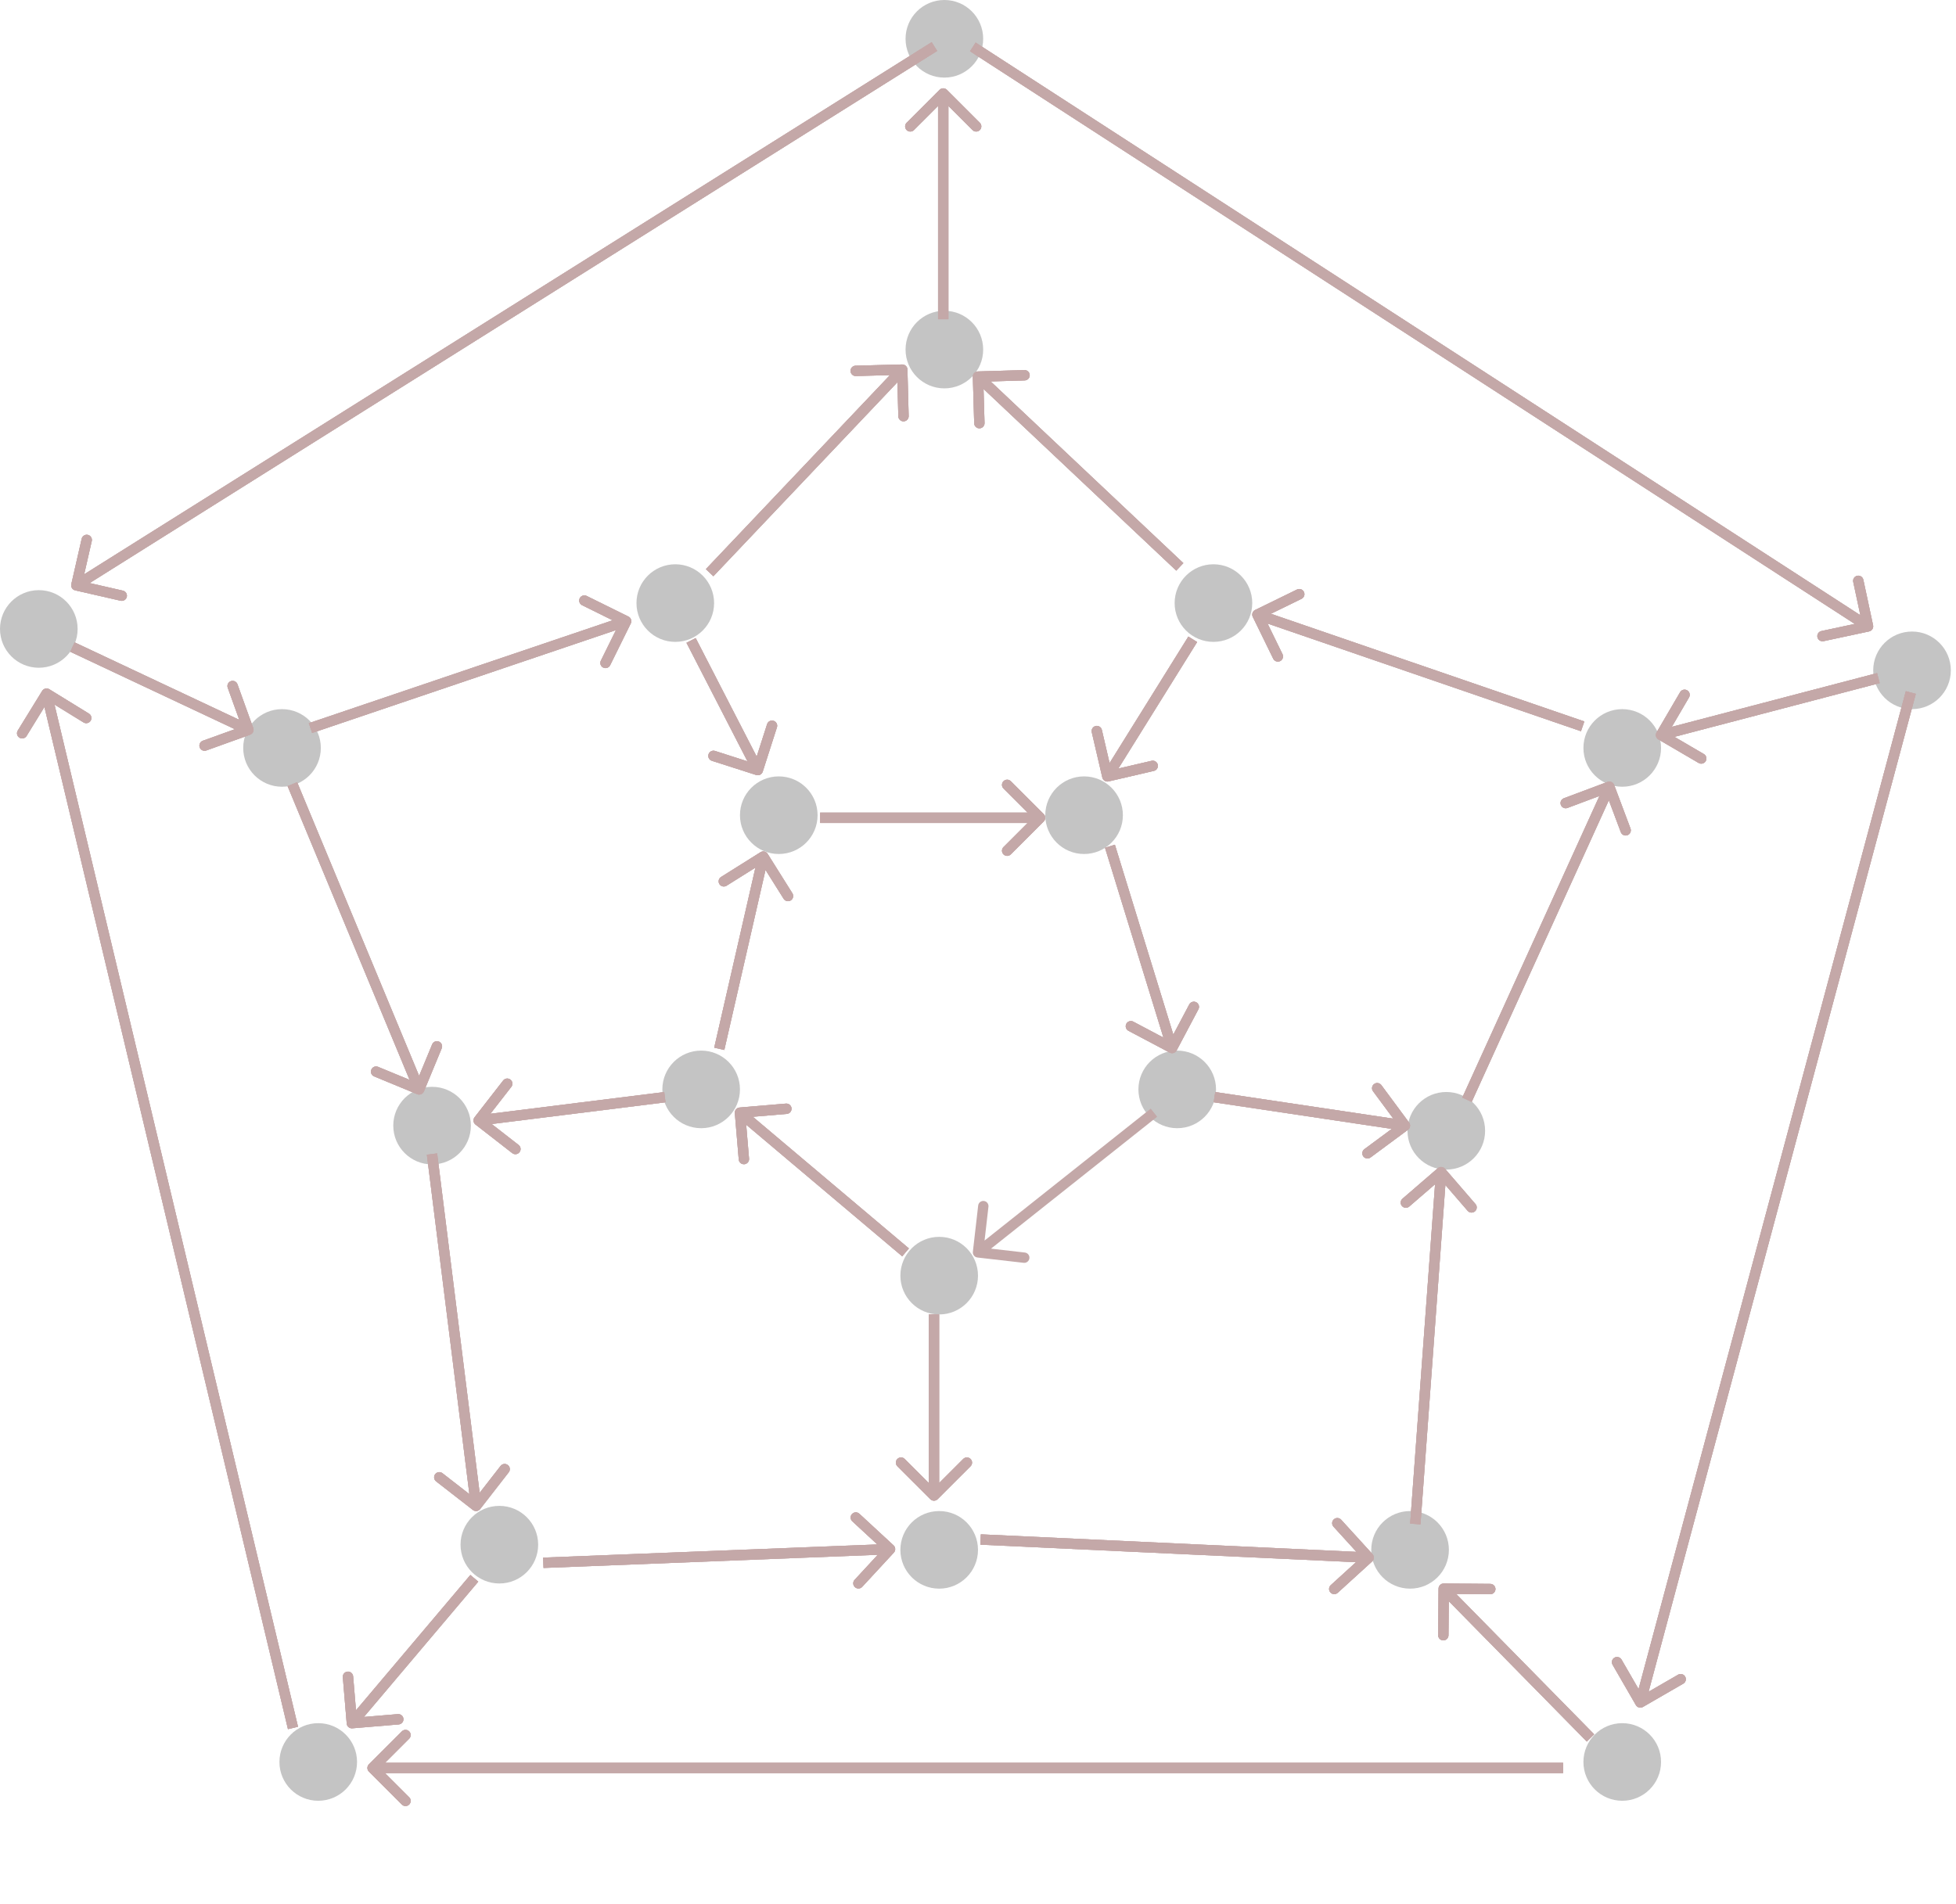 <svg width="378" height="368" viewBox="0 0 378 368" fill="none" xmlns="http://www.w3.org/2000/svg">
<circle cx="130.5" cy="116.568" r="7.5" fill="#C4C4C4"/>
<circle cx="181.5" cy="246.568" r="7.5" fill="#C4C4C4"/>
<circle cx="150.5" cy="157.568" r="7.5" fill="#C4C4C4"/>
<circle cx="209.5" cy="157.568" r="7.5" fill="#C4C4C4"/>
<circle cx="135.5" cy="210.568" r="7.5" fill="#C4C4C4"/>
<circle cx="181.5" cy="299.568" r="7.5" fill="#C4C4C4"/>
<circle cx="83.5" cy="217.568" r="7.5" fill="#C4C4C4"/>
<circle cx="182.5" cy="67.568" r="7.5" fill="#C4C4C4"/>
<circle cx="182.5" cy="7.5" r="7.5" fill="#C4C4C4"/>
<circle cx="369.5" cy="129.568" r="7.5" fill="#C4C4C4"/>
<circle cx="313.5" cy="340.568" r="7.5" fill="#C4C4C4"/>
<circle cx="61.5" cy="340.568" r="7.5" fill="#C4C4C4"/>
<circle cx="7.5" cy="121.568" r="7.5" fill="#C4C4C4"/>
<circle cx="313.5" cy="144.568" r="7.5" fill="#C4C4C4"/>
<circle cx="54.5" cy="144.568" r="7.5" fill="#C4C4C4"/>
<circle cx="272.5" cy="299.568" r="7.5" fill="#C4C4C4"/>
<circle cx="96.5" cy="298.568" r="7.5" fill="#C4C4C4"/>
<circle cx="234.5" cy="116.568" r="7.5" fill="#C4C4C4"/>
<path d="M287 218.568C287 222.71 283.642 226.068 279.5 226.068C275.358 226.068 272 222.71 272 218.568C272 214.426 275.358 211.068 279.5 211.068C283.642 211.068 287 214.426 287 218.568Z" fill="#C4C4C4"/>
<circle cx="227.5" cy="210.568" r="7.5" fill="#C4C4C4"/>
<path d="M188.007 241.954C187.944 242.503 188.337 242.999 188.886 243.062L197.827 244.088C198.376 244.151 198.872 243.757 198.935 243.208C198.998 242.66 198.604 242.164 198.055 242.101L190.107 241.189L191.02 233.241C191.082 232.692 190.689 232.197 190.14 232.134C189.591 232.071 189.096 232.464 189.033 233.013L188.007 241.954ZM222.378 214.285L188.378 241.285L189.622 242.851L223.622 215.851L222.378 214.285Z" fill="#C3A8A8"/>
<path d="M142.916 214.072C142.365 214.119 141.957 214.602 142.004 215.153L142.764 224.121C142.81 224.671 143.294 225.079 143.844 225.033C144.395 224.986 144.803 224.502 144.756 223.952L144.081 215.98L152.052 215.305C152.603 215.258 153.011 214.774 152.964 214.224C152.918 213.674 152.434 213.265 151.883 213.312L142.916 214.072ZM175.645 241.304L143.645 214.304L142.355 215.833L174.355 242.833L175.645 241.304Z" fill="#C4A8A8"/>
<path d="M142.916 214.072C142.365 214.119 141.957 214.602 142.004 215.153L142.764 224.121C142.81 224.671 143.294 225.079 143.844 225.033C144.395 224.986 144.803 224.502 144.756 223.952L144.081 215.98L152.052 215.305C152.603 215.258 153.011 214.774 152.964 214.224C152.918 213.674 152.434 213.265 151.883 213.312L142.916 214.072ZM175.645 241.304L143.645 214.304L142.355 215.833L174.355 242.833L175.645 241.304Z" fill="#C4A8A8"/>
<path d="M142.916 214.072C142.365 214.119 141.957 214.602 142.004 215.153L142.764 224.121C142.81 224.671 143.294 225.079 143.844 225.033C144.395 224.986 144.803 224.502 144.756 223.952L144.081 215.98L152.052 215.305C152.603 215.258 153.011 214.774 152.964 214.224C152.918 213.674 152.434 213.265 151.883 213.312L142.916 214.072ZM175.645 241.304L143.645 214.304L142.355 215.833L174.355 242.833L175.645 241.304Z" fill="#C4A8A8"/>
<path d="M91.711 215.954C91.372 216.39 91.45 217.019 91.886 217.358L98.99 222.883C99.426 223.222 100.055 223.143 100.394 222.707C100.733 222.272 100.654 221.643 100.218 221.304L93.903 216.393L98.815 210.078C99.154 209.642 99.075 209.014 98.639 208.675C98.203 208.336 97.575 208.414 97.236 208.85L91.711 215.954ZM128.366 211.076L92.376 215.576L92.624 217.561L128.614 213.061L128.366 211.076Z" fill="#C4A8A8"/>
<path d="M91.711 215.954C91.372 216.39 91.45 217.019 91.886 217.358L98.99 222.883C99.426 223.222 100.055 223.143 100.394 222.707C100.733 222.272 100.654 221.643 100.218 221.304L93.903 216.393L98.815 210.078C99.154 209.642 99.075 209.014 98.639 208.675C98.203 208.336 97.575 208.414 97.236 208.85L91.711 215.954ZM128.366 211.076L92.376 215.576L92.624 217.561L128.614 213.061L128.366 211.076Z" fill="#C4A8A8"/>
<path d="M91.711 215.954C91.372 216.39 91.45 217.019 91.886 217.358L98.99 222.883C99.426 223.222 100.055 223.143 100.394 222.707C100.733 222.272 100.654 221.643 100.218 221.304L93.903 216.393L98.815 210.078C99.154 209.642 99.075 209.014 98.639 208.675C98.203 208.336 97.575 208.414 97.236 208.85L91.711 215.954ZM128.366 211.076L92.376 215.576L92.624 217.561L128.614 213.061L128.366 211.076Z" fill="#C4A8A8"/>
<path d="M179.782 289.775C180.173 290.166 180.806 290.166 181.197 289.775L187.561 283.412C187.951 283.021 187.951 282.388 187.561 281.997C187.17 281.607 186.537 281.607 186.146 281.997L180.489 287.654L174.833 281.997C174.442 281.607 173.809 281.607 173.418 281.997C173.028 282.388 173.028 283.021 173.418 283.412L179.782 289.775ZM179.489 254.068L179.489 289.068L181.489 289.068L181.489 254.068H179.489Z" fill="#C4A8A8"/>
<path d="M179.782 289.775C180.173 290.166 180.806 290.166 181.197 289.775L187.561 283.412C187.951 283.021 187.951 282.388 187.561 281.997C187.17 281.607 186.537 281.607 186.146 281.997L180.489 287.654L174.833 281.997C174.442 281.607 173.809 281.607 173.418 281.997C173.028 282.388 173.028 283.021 173.418 283.412L179.782 289.775ZM179.489 254.068L179.489 289.068L181.489 289.068L181.489 254.068H179.489Z" fill="#C4A8A8"/>
<path d="M179.782 289.775C180.173 290.166 180.806 290.166 181.197 289.775L187.561 283.412C187.951 283.021 187.951 282.388 187.561 281.997C187.17 281.607 186.537 281.607 186.146 281.997L180.489 287.654L174.833 281.997C174.442 281.607 173.809 281.607 173.418 281.997C173.028 282.388 173.028 283.021 173.418 283.412L179.782 289.775ZM179.489 254.068L179.489 289.068L181.489 289.068L181.489 254.068H179.489Z" fill="#C4A8A8"/>
<path d="M148.347 165.037C148.053 164.569 147.436 164.428 146.968 164.722L139.346 169.506C138.878 169.8 138.737 170.417 139.03 170.885C139.324 171.353 139.941 171.494 140.409 171.2L147.185 166.947L151.438 173.723C151.731 174.191 152.348 174.332 152.816 174.039C153.284 173.745 153.425 173.128 153.132 172.66L148.347 165.037ZM139.975 202.949L148.475 165.792L146.525 165.346L138.025 202.503L139.975 202.949Z" fill="#C4A8A8"/>
<path d="M148.347 165.037C148.053 164.569 147.436 164.428 146.968 164.722L139.346 169.506C138.878 169.8 138.737 170.417 139.03 170.885C139.324 171.353 139.941 171.494 140.409 171.2L147.185 166.947L151.438 173.723C151.731 174.191 152.348 174.332 152.816 174.039C153.284 173.745 153.425 173.128 153.132 172.66L148.347 165.037ZM139.975 202.949L148.475 165.792L146.525 165.346L138.025 202.503L139.975 202.949Z" fill="#C4A8A8"/>
<path d="M148.347 165.037C148.053 164.569 147.436 164.428 146.968 164.722L139.346 169.506C138.878 169.8 138.737 170.417 139.03 170.885C139.324 171.353 139.941 171.494 140.409 171.2L147.185 166.947L151.438 173.723C151.731 174.191 152.348 174.332 152.816 174.039C153.284 173.745 153.425 173.128 153.132 172.66L148.347 165.037ZM139.975 202.949L148.475 165.792L146.525 165.346L138.025 202.503L139.975 202.949Z" fill="#C4A8A8"/>
<path d="M146.142 149.8C146.667 149.969 147.231 149.679 147.399 149.153L150.146 140.583C150.315 140.057 150.025 139.494 149.499 139.325C148.973 139.156 148.41 139.446 148.242 139.972L145.8 147.59L138.182 145.148C137.656 144.98 137.093 145.269 136.924 145.795C136.755 146.321 137.045 146.884 137.571 147.053L146.142 149.8ZM132.664 124.246L145.558 149.305L147.336 148.39L134.442 123.331L132.664 124.246Z" fill="#C4A8A8"/>
<path d="M146.142 149.8C146.667 149.969 147.231 149.679 147.399 149.153L150.146 140.583C150.315 140.057 150.025 139.494 149.499 139.325C148.973 139.156 148.41 139.446 148.242 139.972L145.8 147.59L138.182 145.148C137.656 144.98 137.093 145.269 136.924 145.795C136.755 146.321 137.045 146.884 137.571 147.053L146.142 149.8ZM132.664 124.246L145.558 149.305L147.336 148.39L134.442 123.331L132.664 124.246Z" fill="#C4A8A8"/>
<path d="M146.142 149.8C146.667 149.969 147.231 149.679 147.399 149.153L150.146 140.583C150.315 140.057 150.025 139.494 149.499 139.325C148.973 139.156 148.41 139.446 148.242 139.972L145.8 147.59L138.182 145.148C137.656 144.98 137.093 145.269 136.924 145.795C136.755 146.321 137.045 146.884 137.571 147.053L146.142 149.8ZM132.664 124.246L145.558 149.305L147.336 148.39L134.442 123.331L132.664 124.246Z" fill="#C4A8A8"/>
<path d="M201.707 158.775C202.098 158.385 202.098 157.752 201.707 157.361L195.343 150.997C194.953 150.607 194.319 150.607 193.929 150.997C193.538 151.388 193.538 152.021 193.929 152.412L199.586 158.068L193.929 163.725C193.538 164.116 193.538 164.749 193.929 165.139C194.319 165.53 194.953 165.53 195.343 165.139L201.707 158.775ZM158.5 159.068L201 159.068L201 157.068L158.5 157.068V159.068Z" fill="#C4A8A8"/>
<path d="M201.707 158.775C202.098 158.385 202.098 157.752 201.707 157.361L195.343 150.997C194.953 150.607 194.319 150.607 193.929 150.997C193.538 151.388 193.538 152.021 193.929 152.412L199.586 158.068L193.929 163.725C193.538 164.116 193.538 164.749 193.929 165.139C194.319 165.53 194.953 165.53 195.343 165.139L201.707 158.775ZM158.5 159.068L201 159.068L201 157.068L158.5 157.068V159.068Z" fill="#C4A8A8"/>
<path d="M201.707 158.775C202.098 158.385 202.098 157.752 201.707 157.361L195.343 150.997C194.953 150.607 194.319 150.607 193.929 150.997C193.538 151.388 193.538 152.021 193.929 152.412L199.586 158.068L193.929 163.725C193.538 164.116 193.538 164.749 193.929 165.139C194.319 165.53 194.953 165.53 195.343 165.139L201.707 158.775ZM158.5 159.068L201 159.068L201 157.068L158.5 157.068V159.068Z" fill="#C4A8A8"/>
<path d="M226.032 203.452C226.52 203.71 227.125 203.524 227.384 203.036L231.595 195.082C231.853 194.594 231.667 193.989 231.179 193.73C230.691 193.472 230.086 193.658 229.827 194.146L226.084 201.216L219.014 197.473C218.526 197.215 217.921 197.401 217.662 197.889C217.404 198.377 217.59 198.983 218.078 199.241L226.032 203.452ZM213.544 163.862L225.544 202.862L227.456 202.274L215.456 163.274L213.544 163.862Z" fill="#C4A8A8"/>
<path d="M226.032 203.452C226.52 203.71 227.125 203.524 227.384 203.036L231.595 195.082C231.853 194.594 231.667 193.989 231.179 193.73C230.691 193.472 230.086 193.658 229.827 194.146L226.084 201.216L219.014 197.473C218.526 197.215 217.921 197.401 217.662 197.889C217.404 198.377 217.59 198.983 218.078 199.241L226.032 203.452ZM213.544 163.862L225.544 202.862L227.456 202.274L215.456 163.274L213.544 163.862Z" fill="#C4A8A8"/>
<path d="M226.032 203.452C226.52 203.71 227.125 203.524 227.384 203.036L231.595 195.082C231.853 194.594 231.667 193.989 231.179 193.73C230.691 193.472 230.086 193.658 229.827 194.146L226.084 201.216L219.014 197.473C218.526 197.215 217.921 197.401 217.662 197.889C217.404 198.377 217.59 198.983 218.078 199.241L226.032 203.452ZM213.544 163.862L225.544 202.862L227.456 202.274L215.456 163.274L213.544 163.862Z" fill="#C4A8A8"/>
<path d="M272.095 218.372C272.539 218.044 272.632 217.417 272.304 216.974L266.95 209.739C266.622 209.295 265.996 209.201 265.552 209.53C265.108 209.858 265.014 210.485 265.343 210.929L270.101 217.359L263.671 222.118C263.227 222.447 263.133 223.073 263.461 223.517C263.79 223.961 264.416 224.054 264.86 223.726L272.095 218.372ZM234.548 213.057L271.352 218.557L271.648 216.579L234.844 211.079L234.548 213.057Z" fill="#C4A8A8"/>
<path d="M272.095 218.372C272.539 218.044 272.632 217.417 272.304 216.974L266.95 209.739C266.622 209.295 265.996 209.201 265.552 209.53C265.108 209.858 265.014 210.485 265.343 210.929L270.101 217.359L263.671 222.118C263.227 222.447 263.133 223.073 263.461 223.517C263.79 223.961 264.416 224.054 264.86 223.726L272.095 218.372ZM234.548 213.057L271.352 218.557L271.648 216.579L234.844 211.079L234.548 213.057Z" fill="#C4A8A8"/>
<path d="M272.095 218.372C272.539 218.044 272.632 217.417 272.304 216.974L266.95 209.739C266.622 209.295 265.996 209.201 265.552 209.53C265.108 209.858 265.014 210.485 265.343 210.929L270.101 217.359L263.671 222.118C263.227 222.447 263.133 223.073 263.461 223.517C263.79 223.961 264.416 224.054 264.86 223.726L272.095 218.372ZM234.548 213.057L271.352 218.557L271.648 216.579L234.844 211.079L234.548 213.057Z" fill="#C4A8A8"/>
<path d="M213.026 150.295C213.151 150.833 213.689 151.167 214.227 151.042L222.993 149.004C223.531 148.879 223.865 148.341 223.74 147.803C223.615 147.265 223.077 146.931 222.54 147.056L214.747 148.868L212.935 141.076C212.81 140.538 212.273 140.203 211.735 140.328C211.197 140.453 210.862 140.991 210.987 141.529L213.026 150.295ZM229.651 123.04L213.151 149.54L214.849 150.597L231.349 124.097L229.651 123.04Z" fill="#C4A8A8"/>
<path d="M213.026 150.295C213.151 150.833 213.689 151.167 214.227 151.042L222.993 149.004C223.531 148.879 223.865 148.341 223.74 147.803C223.615 147.265 223.077 146.931 222.54 147.056L214.747 148.868L212.935 141.076C212.81 140.538 212.273 140.203 211.735 140.328C211.197 140.453 210.862 140.991 210.987 141.529L213.026 150.295ZM229.651 123.04L213.151 149.54L214.849 150.597L231.349 124.097L229.651 123.04Z" fill="#C4A8A8"/>
<path d="M213.026 150.295C213.151 150.833 213.689 151.167 214.227 151.042L222.993 149.004C223.531 148.879 223.865 148.341 223.74 147.803C223.615 147.265 223.077 146.931 222.54 147.056L214.747 148.868L212.935 141.076C212.81 140.538 212.273 140.203 211.735 140.328C211.197 140.453 210.862 140.991 210.987 141.529L213.026 150.295ZM229.651 123.04L213.151 149.54L214.849 150.597L231.349 124.097L229.651 123.04Z" fill="#C4A8A8"/>
<path d="M320.137 141.562C319.858 142.039 320.018 142.651 320.495 142.93L328.264 147.474C328.74 147.753 329.353 147.593 329.632 147.116C329.911 146.639 329.75 146.027 329.273 145.748L322.368 141.709L326.407 134.803C326.686 134.327 326.526 133.714 326.049 133.435C325.572 133.156 324.96 133.317 324.681 133.794L320.137 141.562ZM362.747 130.101L320.747 141.1L321.253 143.034L363.253 132.036L362.747 130.101Z" fill="#C4A8A8"/>
<path d="M320.137 141.562C319.858 142.039 320.018 142.651 320.495 142.93L328.264 147.474C328.74 147.753 329.353 147.593 329.632 147.116C329.911 146.639 329.75 146.027 329.273 145.748L322.368 141.709L326.407 134.803C326.686 134.327 326.526 133.714 326.049 133.435C325.572 133.156 324.96 133.317 324.681 133.794L320.137 141.562ZM362.747 130.101L320.747 141.1L321.253 143.034L363.253 132.036L362.747 130.101Z" fill="#C4A8A8"/>
<path d="M320.137 141.562C319.858 142.039 320.018 142.651 320.495 142.93L328.264 147.474C328.74 147.753 329.353 147.593 329.632 147.116C329.911 146.639 329.75 146.027 329.273 145.748L322.368 141.709L326.407 134.803C326.686 134.327 326.526 133.714 326.049 133.435C325.572 133.156 324.96 133.317 324.681 133.794L320.137 141.562ZM362.747 130.101L320.747 141.1L321.253 143.034L363.253 132.036L362.747 130.101Z" fill="#C4A8A8"/>
<path d="M48.339 142.01C48.858 141.823 49.128 141.25 48.941 140.731L45.893 132.263C45.706 131.743 45.133 131.473 44.613 131.66C44.093 131.847 43.824 132.42 44.011 132.94L46.72 140.467L39.193 143.177C38.674 143.364 38.404 143.937 38.591 144.456C38.778 144.976 39.351 145.245 39.871 145.058L48.339 142.01ZM13.574 125.973L47.574 141.974L48.426 140.164L14.426 124.163L13.574 125.973Z" fill="#C4A8A8"/>
<path d="M48.339 142.01C48.858 141.823 49.128 141.25 48.941 140.731L45.893 132.263C45.706 131.743 45.133 131.473 44.613 131.66C44.093 131.847 43.824 132.42 44.011 132.94L46.72 140.467L39.193 143.177C38.674 143.364 38.404 143.937 38.591 144.456C38.778 144.976 39.351 145.245 39.871 145.058L48.339 142.01ZM13.574 125.973L47.574 141.974L48.426 140.164L14.426 124.163L13.574 125.973Z" fill="#C4A8A8"/>
<path d="M48.339 142.01C48.858 141.823 49.128 141.25 48.941 140.731L45.893 132.263C45.706 131.743 45.133 131.473 44.613 131.66C44.093 131.847 43.824 132.42 44.011 132.94L46.72 140.467L39.193 143.177C38.674 143.364 38.404 143.937 38.591 144.456C38.778 144.976 39.351 145.245 39.871 145.058L48.339 142.01ZM13.574 125.973L47.574 141.974L48.426 140.164L14.426 124.163L13.574 125.973Z" fill="#C4A8A8"/>
<path d="M279.009 306.068C278.456 306.064 278.005 306.508 278 307.06L277.922 316.059C277.918 316.612 278.361 317.063 278.914 317.068C279.466 317.073 279.918 316.629 279.922 316.077L279.991 308.077L287.991 308.146C288.543 308.151 288.995 307.707 289 307.155C289.004 306.602 288.561 306.151 288.008 306.146L279.009 306.068ZM308.076 335.224L279.713 306.367L278.287 307.769L306.65 336.626L308.076 335.224Z" fill="#C4A8A8"/>
<path d="M279.009 306.068C278.456 306.064 278.005 306.508 278 307.06L277.922 316.059C277.918 316.612 278.361 317.063 278.914 317.068C279.466 317.073 279.918 316.629 279.922 316.077L279.991 308.077L287.991 308.146C288.543 308.151 288.995 307.707 289 307.155C289.004 306.602 288.561 306.151 288.008 306.146L279.009 306.068ZM308.076 335.224L279.713 306.367L278.287 307.769L306.65 336.626L308.076 335.224Z" fill="#C4A8A8"/>
<path d="M279.009 306.068C278.456 306.064 278.005 306.508 278 307.06L277.922 316.059C277.918 316.612 278.361 317.063 278.914 317.068C279.466 317.073 279.918 316.629 279.922 316.077L279.991 308.077L287.991 308.146C288.543 308.151 288.995 307.707 289 307.155C289.004 306.602 288.561 306.151 288.008 306.146L279.009 306.068ZM308.076 335.224L279.713 306.367L278.287 307.769L306.65 336.626L308.076 335.224Z" fill="#C4A8A8"/>
<path d="M67.004 333.152C67.05 333.702 67.533 334.111 68.084 334.064L77.052 333.312C77.602 333.265 78.011 332.782 77.965 332.231C77.919 331.681 77.435 331.272 76.885 331.319L68.913 331.988L68.244 324.016C68.197 323.465 67.714 323.057 67.163 323.103C66.613 323.149 66.204 323.633 66.251 324.183L67.004 333.152ZM90.899 304.423L67.236 332.422L68.764 333.713L92.427 305.714L90.899 304.423Z" fill="#C4A8A8"/>
<path d="M67.004 333.152C67.05 333.702 67.533 334.111 68.084 334.064L77.052 333.312C77.602 333.265 78.011 332.782 77.965 332.231C77.919 331.681 77.435 331.272 76.885 331.319L68.913 331.988L68.244 324.016C68.197 323.465 67.714 323.057 67.163 323.103C66.613 323.149 66.204 323.633 66.251 324.183L67.004 333.152ZM90.899 304.423L67.236 332.422L68.764 333.713L92.427 305.714L90.899 304.423Z" fill="#C4A8A8"/>
<path d="M67.004 333.152C67.05 333.702 67.533 334.111 68.084 334.064L77.052 333.312C77.602 333.265 78.011 332.782 77.965 332.231C77.919 331.681 77.435 331.272 76.885 331.319L68.913 331.988L68.244 324.016C68.197 323.465 67.714 323.057 67.163 323.103C66.613 323.149 66.204 323.633 66.251 324.183L67.004 333.152ZM90.899 304.423L67.236 332.422L68.764 333.713L92.427 305.714L90.899 304.423Z" fill="#C4A8A8"/>
<path d="M182.988 17.361C182.598 16.971 181.965 16.971 181.574 17.361L175.21 23.725C174.82 24.116 174.82 24.749 175.21 25.139C175.601 25.53 176.234 25.53 176.624 25.139L182.281 19.482L187.938 25.139C188.329 25.53 188.962 25.53 189.352 25.139C189.743 24.749 189.743 24.116 189.352 23.725L182.988 17.361ZM183.281 61.7L183.281 18.068L181.281 18.068L181.281 61.7L183.281 61.7Z" fill="#C4A8A8"/>
<path d="M182.988 17.361C182.598 16.971 181.965 16.971 181.574 17.361L175.21 23.725C174.82 24.116 174.82 24.749 175.21 25.139C175.601 25.53 176.234 25.53 176.624 25.139L182.281 19.482L187.938 25.139C188.329 25.53 188.962 25.53 189.352 25.139C189.743 24.749 189.743 24.116 189.352 23.725L182.988 17.361ZM183.281 61.7L183.281 18.068L181.281 18.068L181.281 61.7L183.281 61.7Z" fill="#C4A8A8"/>
<path d="M182.988 17.361C182.598 16.971 181.965 16.971 181.574 17.361L175.21 23.725C174.82 24.116 174.82 24.749 175.21 25.139C175.601 25.53 176.234 25.53 176.624 25.139L182.281 19.482L187.938 25.139C188.329 25.53 188.962 25.53 189.352 25.139C189.743 24.749 189.743 24.116 189.352 23.725L182.988 17.361ZM183.281 61.7L183.281 18.068L181.281 18.068L181.281 61.7L183.281 61.7Z" fill="#C4A8A8"/>
<path d="M361.209 122.046C361.749 121.93 362.093 121.399 361.978 120.859L360.094 112.058C359.979 111.518 359.447 111.174 358.907 111.289C358.367 111.405 358.023 111.937 358.139 112.477L359.813 120.299L351.99 121.974C351.45 122.089 351.106 122.621 351.221 123.161C351.337 123.701 351.869 124.045 352.409 123.929L361.209 122.046ZM187.456 9.905L360.457 121.907L361.543 120.229L188.543 8.227L187.456 9.905Z" fill="#C4A8A8"/>
<path d="M361.209 122.046C361.749 121.93 362.093 121.399 361.978 120.859L360.094 112.058C359.979 111.518 359.447 111.174 358.907 111.289C358.367 111.405 358.023 111.937 358.139 112.477L359.813 120.299L351.99 121.974C351.45 122.089 351.106 122.621 351.221 123.161C351.337 123.701 351.869 124.045 352.409 123.929L361.209 122.046ZM187.456 9.905L360.457 121.907L361.543 120.229L188.543 8.227L187.456 9.905Z" fill="#C4A8A8"/>
<path d="M361.209 122.046C361.749 121.93 362.093 121.399 361.978 120.859L360.094 112.058C359.979 111.518 359.447 111.174 358.907 111.289C358.367 111.405 358.023 111.937 358.139 112.477L359.813 120.299L351.99 121.974C351.45 122.089 351.106 122.621 351.221 123.161C351.337 123.701 351.869 124.045 352.409 123.929L361.209 122.046ZM187.456 9.905L360.457 121.907L361.543 120.229L188.543 8.227L187.456 9.905Z" fill="#C4A8A8"/>
<path d="M14.531 114.11C13.993 113.987 13.656 113.451 13.779 112.912L15.784 104.138C15.907 103.6 16.443 103.263 16.982 103.386C17.52 103.509 17.857 104.045 17.734 104.584L15.952 112.383L23.751 114.165C24.289 114.288 24.626 114.824 24.503 115.363C24.38 115.901 23.844 116.238 23.305 116.115L14.531 114.11ZM181.108 9.847L15.286 113.982L14.222 112.288L180.044 8.153L181.108 9.847Z" fill="#C4A8A8"/>
<path d="M14.531 114.11C13.993 113.987 13.656 113.451 13.779 112.912L15.784 104.138C15.907 103.6 16.443 103.263 16.982 103.386C17.52 103.509 17.857 104.045 17.734 104.584L15.952 112.383L23.751 114.165C24.289 114.288 24.626 114.824 24.503 115.363C24.38 115.901 23.844 116.238 23.305 116.115L14.531 114.11ZM181.108 9.847L15.286 113.982L14.222 112.288L180.044 8.153L181.108 9.847Z" fill="#C4A8A8"/>
<path d="M14.531 114.11C13.993 113.987 13.656 113.451 13.779 112.912L15.784 104.138C15.907 103.6 16.443 103.263 16.982 103.386C17.52 103.509 17.857 104.045 17.734 104.584L15.952 112.383L23.751 114.165C24.289 114.288 24.626 114.824 24.503 115.363C24.38 115.901 23.844 116.238 23.305 116.115L14.531 114.11ZM181.108 9.847L15.286 113.982L14.222 112.288L180.044 8.153L181.108 9.847Z" fill="#C4A8A8"/>
<path d="M8.148 133.544C8.438 133.074 9.054 132.927 9.524 133.216L17.189 137.933C17.66 138.222 17.806 138.838 17.517 139.308C17.228 139.779 16.612 139.925 16.141 139.636L9.328 135.444L5.136 142.257C4.846 142.728 4.23 142.875 3.76 142.585C3.289 142.296 3.143 141.68 3.432 141.209L8.148 133.544ZM55.648 334.221L8.027 134.3L9.973 133.836L57.593 333.758L55.648 334.221Z" fill="#C4A8A8"/>
<path d="M8.148 133.544C8.438 133.074 9.054 132.927 9.524 133.216L17.189 137.933C17.66 138.222 17.806 138.838 17.517 139.308C17.228 139.779 16.612 139.925 16.141 139.636L9.328 135.444L5.136 142.257C4.846 142.728 4.23 142.875 3.76 142.585C3.289 142.296 3.143 141.68 3.432 141.209L8.148 133.544ZM55.648 334.221L8.027 134.3L9.973 133.836L57.593 333.758L55.648 334.221Z" fill="#C4A8A8"/>
<path d="M8.148 133.544C8.438 133.074 9.054 132.927 9.524 133.216L17.189 137.933C17.66 138.222 17.806 138.838 17.517 139.308C17.228 139.779 16.612 139.925 16.141 139.636L9.328 135.444L5.136 142.257C4.846 142.728 4.23 142.875 3.76 142.585C3.289 142.296 3.143 141.68 3.432 141.209L8.148 133.544ZM55.648 334.221L8.027 134.3L9.973 133.836L57.593 333.758L55.648 334.221Z" fill="#C4A8A8"/>
<path d="M316.134 329.569C316.41 330.047 317.022 330.211 317.5 329.935L325.293 325.433C325.772 325.157 325.935 324.545 325.659 324.067C325.383 323.589 324.771 323.425 324.293 323.701L317.366 327.703L313.364 320.775C313.088 320.297 312.477 320.133 311.998 320.409C311.52 320.686 311.356 321.297 311.633 321.776L316.134 329.569ZM368.3 133.6L316.034 328.81L317.966 329.327L370.232 134.117L368.3 133.6Z" fill="#C4A8A8"/>
<path d="M316.134 329.569C316.41 330.047 317.022 330.211 317.5 329.935L325.293 325.433C325.772 325.157 325.935 324.545 325.659 324.067C325.383 323.589 324.771 323.425 324.293 323.701L317.366 327.703L313.364 320.775C313.088 320.297 312.477 320.133 311.998 320.409C311.52 320.686 311.356 321.297 311.633 321.776L316.134 329.569ZM368.3 133.6L316.034 328.81L317.966 329.327L370.232 134.117L368.3 133.6Z" fill="#C4A8A8"/>
<path d="M316.134 329.569C316.41 330.047 317.022 330.211 317.5 329.935L325.293 325.433C325.772 325.157 325.935 324.545 325.659 324.067C325.383 323.589 324.771 323.425 324.293 323.701L317.366 327.703L313.364 320.775C313.088 320.297 312.477 320.133 311.998 320.409C311.52 320.686 311.356 321.297 311.633 321.776L316.134 329.569ZM368.3 133.6L316.034 328.81L317.966 329.327L370.232 134.117L368.3 133.6Z" fill="#C4A8A8"/>
<path d="M71.293 341.018C70.902 341.409 70.902 342.042 71.293 342.432L77.657 348.796C78.047 349.187 78.681 349.187 79.071 348.796C79.462 348.406 79.462 347.773 79.071 347.382L73.414 341.725L79.071 336.068C79.462 335.678 79.462 335.045 79.071 334.654C78.681 334.264 78.047 334.264 77.657 334.654L71.293 341.018ZM302.065 340.725L72 340.725L72 342.725L302.065 342.725L302.065 340.725Z" fill="#C4A8A8"/>
<path d="M71.293 341.018C70.902 341.409 70.902 342.042 71.293 342.432L77.657 348.796C78.047 349.187 78.681 349.187 79.071 348.796C79.462 348.406 79.462 347.773 79.071 347.382L73.414 341.725L79.071 336.068C79.462 335.678 79.462 335.045 79.071 334.654C78.681 334.264 78.047 334.264 77.657 334.654L71.293 341.018ZM302.065 340.725L72 340.725L72 342.725L302.065 342.725L302.065 340.725Z" fill="#C4A8A8"/>
<path d="M71.293 341.018C70.902 341.409 70.902 342.042 71.293 342.432L77.657 348.796C78.047 349.187 78.681 349.187 79.071 348.796C79.462 348.406 79.462 347.773 79.071 347.382L73.414 341.725L79.071 336.068C79.462 335.678 79.462 335.045 79.071 334.654C78.681 334.264 78.047 334.264 77.657 334.654L71.293 341.018ZM302.065 340.725L72 340.725L72 342.725L302.065 342.725L302.065 340.725Z" fill="#C4A8A8"/>
<path d="M311.936 151.717C311.743 151.2 311.166 150.938 310.649 151.132L302.222 154.292C301.705 154.486 301.443 155.063 301.637 155.58C301.831 156.097 302.407 156.359 302.924 156.165L310.415 153.356L313.224 160.847C313.418 161.364 313.994 161.626 314.511 161.432C315.028 161.238 315.29 160.662 315.097 160.144L311.936 151.717ZM284.41 212.982L311.91 152.482L310.09 151.655L282.59 212.154L284.41 212.982Z" fill="#C4A8A8"/>
<path d="M311.936 151.717C311.743 151.2 311.166 150.938 310.649 151.132L302.222 154.292C301.705 154.486 301.443 155.063 301.637 155.58C301.831 156.097 302.407 156.359 302.924 156.165L310.415 153.356L313.224 160.847C313.418 161.364 313.994 161.626 314.511 161.432C315.028 161.238 315.29 160.662 315.097 160.144L311.936 151.717ZM284.41 212.982L311.91 152.482L310.09 151.655L282.59 212.154L284.41 212.982Z" fill="#C4A8A8"/>
<path d="M311.936 151.717C311.743 151.2 311.166 150.938 310.649 151.132L302.222 154.292C301.705 154.486 301.443 155.063 301.637 155.58C301.831 156.097 302.407 156.359 302.924 156.165L310.415 153.356L313.224 160.847C313.418 161.364 313.994 161.626 314.511 161.432C315.028 161.238 315.29 160.662 315.097 160.144L311.936 151.717ZM284.41 212.982L311.91 152.482L310.09 151.655L282.59 212.154L284.41 212.982Z" fill="#C4A8A8"/>
<path d="M279.257 225.915C278.896 225.497 278.265 225.451 277.847 225.811L271.034 231.693C270.616 232.054 270.57 232.685 270.93 233.103C271.291 233.521 271.923 233.567 272.341 233.207L278.397 227.979L283.624 234.034C283.985 234.452 284.617 234.499 285.035 234.138C285.453 233.777 285.499 233.146 285.138 232.727L279.257 225.915ZM274.508 294.642L279.497 226.642L277.503 226.495L272.513 294.496L274.508 294.642Z" fill="#C4A8A8"/>
<path d="M279.257 225.915C278.896 225.497 278.265 225.451 277.847 225.811L271.034 231.693C270.616 232.054 270.57 232.685 270.93 233.103C271.291 233.521 271.923 233.567 272.341 233.207L278.397 227.979L283.624 234.034C283.985 234.452 284.617 234.499 285.035 234.138C285.453 233.777 285.499 233.146 285.138 232.727L279.257 225.915ZM274.508 294.642L279.497 226.642L277.503 226.495L272.513 294.496L274.508 294.642Z" fill="#C4A8A8"/>
<path d="M279.257 225.915C278.896 225.497 278.265 225.451 277.847 225.811L271.034 231.693C270.616 232.054 270.57 232.685 270.93 233.103C271.291 233.521 271.923 233.567 272.341 233.207L278.397 227.979L283.624 234.034C283.985 234.452 284.617 234.499 285.035 234.138C285.453 233.777 285.499 233.146 285.138 232.727L279.257 225.915ZM274.508 294.642L279.497 226.642L277.503 226.495L272.513 294.496L274.508 294.642Z" fill="#C4A8A8"/>
<path d="M265.173 301.808C265.582 301.436 265.611 300.803 265.239 300.395L259.179 293.741C258.807 293.333 258.175 293.303 257.766 293.675C257.358 294.047 257.328 294.68 257.7 295.088L263.087 301.002L257.173 306.389C256.765 306.761 256.735 307.394 257.107 307.802C257.479 308.21 258.111 308.24 258.52 307.868L265.173 301.808ZM189.453 298.567L264.453 302.067L264.547 300.069L189.547 296.569L189.453 298.567Z" fill="#C4A8A8"/>
<path d="M265.173 301.808C265.582 301.436 265.611 300.803 265.239 300.395L259.179 293.741C258.807 293.333 258.175 293.303 257.766 293.675C257.358 294.047 257.328 294.68 257.7 295.088L263.087 301.002L257.173 306.389C256.765 306.761 256.735 307.394 257.107 307.802C257.479 308.21 258.111 308.24 258.52 307.868L265.173 301.808ZM189.453 298.567L264.453 302.067L264.547 300.069L189.547 296.569L189.453 298.567Z" fill="#C4A8A8"/>
<path d="M265.173 301.808C265.582 301.436 265.611 300.803 265.239 300.395L259.179 293.741C258.807 293.333 258.175 293.303 257.766 293.675C257.358 294.047 257.328 294.68 257.7 295.088L263.087 301.002L257.173 306.389C256.765 306.761 256.735 307.394 257.107 307.802C257.479 308.21 258.111 308.24 258.52 307.868L265.173 301.808ZM189.453 298.567L264.453 302.067L264.547 300.069L189.547 296.569L189.453 298.567Z" fill="#C4A8A8"/>
<path d="M172.734 300.107C173.109 299.702 173.084 299.069 172.679 298.694L166.069 292.586C165.664 292.211 165.031 292.236 164.656 292.641C164.281 293.047 164.306 293.68 164.712 294.055L170.587 299.484L165.157 305.36C164.782 305.765 164.807 306.398 165.213 306.773C165.618 307.148 166.251 307.123 166.626 306.717L172.734 300.107ZM105.039 303.068L172.039 300.428L171.961 298.429L104.961 301.069L105.039 303.068Z" fill="#C4A8A8"/>
<path d="M172.734 300.107C173.109 299.702 173.084 299.069 172.679 298.694L166.069 292.586C165.664 292.211 165.031 292.236 164.656 292.641C164.281 293.047 164.306 293.68 164.712 294.055L170.587 299.484L165.157 305.36C164.782 305.765 164.807 306.398 165.213 306.773C165.618 307.148 166.251 307.123 166.626 306.717L172.734 300.107ZM105.039 303.068L172.039 300.428L171.961 298.429L104.961 301.069L105.039 303.068Z" fill="#C4A8A8"/>
<path d="M172.734 300.107C173.109 299.702 173.084 299.069 172.679 298.694L166.069 292.586C165.664 292.211 165.031 292.236 164.656 292.641C164.281 293.047 164.306 293.68 164.712 294.055L170.587 299.484L165.157 305.36C164.782 305.765 164.807 306.398 165.213 306.773C165.618 307.148 166.251 307.123 166.626 306.717L172.734 300.107ZM105.039 303.068L172.039 300.428L171.961 298.429L104.961 301.069L105.039 303.068Z" fill="#C4A8A8"/>
<path d="M91.386 291.858C91.822 292.197 92.451 292.118 92.79 291.682L98.314 284.577C98.653 284.141 98.574 283.513 98.138 283.174C97.702 282.835 97.074 282.913 96.735 283.349L91.824 289.665L85.508 284.755C85.073 284.416 84.444 284.495 84.105 284.931C83.766 285.367 83.845 285.995 84.281 286.334L91.386 291.858ZM82.494 223.193L91.008 291.193L92.992 290.944L84.479 222.944L82.494 223.193Z" fill="#C4A8A8"/>
<path d="M91.386 291.858C91.822 292.197 92.451 292.118 92.79 291.682L98.314 284.577C98.653 284.141 98.574 283.513 98.138 283.174C97.702 282.835 97.074 282.913 96.735 283.349L91.824 289.665L85.508 284.755C85.073 284.416 84.444 284.495 84.105 284.931C83.766 285.367 83.845 285.995 84.281 286.334L91.386 291.858ZM82.494 223.193L91.008 291.193L92.992 290.944L84.479 222.944L82.494 223.193Z" fill="#C4A8A8"/>
<path d="M91.386 291.858C91.822 292.197 92.451 292.118 92.79 291.682L98.314 284.577C98.653 284.141 98.574 283.513 98.138 283.174C97.702 282.835 97.074 282.913 96.735 283.349L91.824 289.665L85.508 284.755C85.073 284.416 84.444 284.495 84.105 284.931C83.766 285.367 83.845 285.995 84.281 286.334L91.386 291.858ZM82.494 223.193L91.008 291.193L92.992 290.944L84.479 222.944L82.494 223.193Z" fill="#C4A8A8"/>
<path d="M80.618 211.493C81.129 211.703 81.713 211.461 81.924 210.95L85.361 202.632C85.572 202.122 85.329 201.537 84.819 201.326C84.308 201.115 83.723 201.358 83.513 201.869L80.458 209.262L73.064 206.207C72.553 205.996 71.969 206.239 71.758 206.75C71.547 207.26 71.79 207.845 72.3 208.056L80.618 211.493ZM55.577 151.952L80.076 210.952L81.924 210.185L57.423 151.185L55.577 151.952Z" fill="#C4A8A8"/>
<path d="M80.618 211.493C81.129 211.703 81.713 211.461 81.924 210.95L85.361 202.632C85.572 202.122 85.329 201.537 84.819 201.326C84.308 201.115 83.723 201.358 83.513 201.869L80.458 209.262L73.064 206.207C72.553 205.996 71.969 206.239 71.758 206.75C71.547 207.26 71.79 207.845 72.3 208.056L80.618 211.493ZM55.577 151.952L80.076 210.952L81.924 210.185L57.423 151.185L55.577 151.952Z" fill="#C4A8A8"/>
<path d="M80.618 211.493C81.129 211.703 81.713 211.461 81.924 210.95L85.361 202.632C85.572 202.122 85.329 201.537 84.819 201.326C84.308 201.115 83.723 201.358 83.513 201.869L80.458 209.262L73.064 206.207C72.553 205.996 71.969 206.239 71.758 206.75C71.547 207.26 71.79 207.845 72.3 208.056L80.618 211.493ZM55.577 151.952L80.076 210.952L81.924 210.185L57.423 151.185L55.577 151.952Z" fill="#C4A8A8"/>
<path d="M242.561 117.898C242.065 118.14 241.859 118.739 242.101 119.235L246.052 127.322C246.294 127.818 246.893 128.024 247.389 127.781C247.886 127.539 248.091 126.94 247.849 126.444L244.337 119.256L251.526 115.744C252.022 115.502 252.228 114.903 251.985 114.407C251.743 113.911 251.144 113.705 250.648 113.947L242.561 117.898ZM306.174 139.448L243.325 117.85L242.675 119.742L305.524 141.339L306.174 139.448Z" fill="#C4A8A8"/>
<path d="M242.561 117.898C242.065 118.14 241.859 118.739 242.101 119.235L246.052 127.322C246.294 127.818 246.893 128.024 247.389 127.781C247.886 127.539 248.091 126.94 247.849 126.444L244.337 119.256L251.526 115.744C252.022 115.502 252.228 114.903 251.985 114.407C251.743 113.911 251.144 113.705 250.648 113.947L242.561 117.898ZM306.174 139.448L243.325 117.85L242.675 119.742L305.524 141.339L306.174 139.448Z" fill="#C4A8A8"/>
<path d="M242.561 117.898C242.065 118.14 241.859 118.739 242.101 119.235L246.052 127.322C246.294 127.818 246.893 128.024 247.389 127.781C247.886 127.539 248.091 126.94 247.849 126.444L244.337 119.256L251.526 115.744C252.022 115.502 252.228 114.903 251.985 114.407C251.743 113.911 251.144 113.705 250.648 113.947L242.561 117.898ZM306.174 139.448L243.325 117.85L242.675 119.742L305.524 141.339L306.174 139.448Z" fill="#C4A8A8"/>
<path d="M188.971 71.797C188.419 71.813 187.984 72.274 188 72.826L188.265 81.822C188.281 82.374 188.742 82.808 189.294 82.792C189.846 82.776 190.28 82.315 190.264 81.763L190.029 73.767L198.026 73.532C198.578 73.515 199.012 73.055 198.996 72.503C198.979 71.951 198.519 71.516 197.967 71.532L188.971 71.797ZM228.686 108.841L189.686 72.069L188.314 73.524L227.314 110.296L228.686 108.841Z" fill="#C4A8A8"/>
<path d="M188.971 71.797C188.419 71.813 187.984 72.274 188 72.826L188.265 81.822C188.281 82.374 188.742 82.808 189.294 82.792C189.846 82.776 190.28 82.315 190.264 81.763L190.029 73.767L198.026 73.532C198.578 73.515 199.012 73.055 198.996 72.503C198.979 71.951 198.519 71.516 197.967 71.532L188.971 71.797ZM228.686 108.841L189.686 72.069L188.314 73.524L227.314 110.296L228.686 108.841Z" fill="#C4A8A8"/>
<path d="M188.971 71.797C188.419 71.813 187.984 72.274 188 72.826L188.265 81.822C188.281 82.374 188.742 82.808 189.294 82.792C189.846 82.776 190.28 82.315 190.264 81.763L190.029 73.767L198.026 73.532C198.578 73.515 199.012 73.055 198.996 72.503C198.979 71.951 198.519 71.516 197.967 71.532L188.971 71.797ZM228.686 108.841L189.686 72.069L188.314 73.524L227.314 110.296L228.686 108.841Z" fill="#C4A8A8"/>
<path d="M175.364 71.419C175.349 70.867 174.89 70.432 174.338 70.446L165.341 70.684C164.789 70.698 164.353 71.158 164.368 71.71C164.382 72.262 164.842 72.698 165.394 72.683L173.391 72.472L173.602 80.469C173.617 81.021 174.076 81.457 174.628 81.442C175.18 81.428 175.616 80.968 175.602 80.416L175.364 71.419ZM137.861 111.382L175.09 72.134L173.639 70.758L136.41 110.005L137.861 111.382Z" fill="#C4A8A8"/>
<path d="M175.364 71.419C175.349 70.867 174.89 70.432 174.338 70.446L165.341 70.684C164.789 70.698 164.353 71.158 164.368 71.71C164.382 72.262 164.842 72.698 165.394 72.683L173.391 72.472L173.602 80.469C173.617 81.021 174.076 81.457 174.628 81.442C175.18 81.428 175.616 80.968 175.602 80.416L175.364 71.419ZM137.861 111.382L175.09 72.134L173.639 70.758L136.41 110.005L137.861 111.382Z" fill="#C4A8A8"/>
<path d="M175.364 71.419C175.349 70.867 174.89 70.432 174.338 70.446L165.341 70.684C164.789 70.698 164.353 71.158 164.368 71.71C164.382 72.262 164.842 72.698 165.394 72.683L173.391 72.472L173.602 80.469C173.617 81.021 174.076 81.457 174.628 81.442C175.18 81.428 175.616 80.968 175.602 80.416L175.364 71.419ZM137.861 111.382L175.09 72.134L173.639 70.758L136.41 110.005L137.861 111.382Z" fill="#C4A8A8"/>
<path d="M121.897 120.512C122.141 120.017 121.938 119.417 121.443 119.172L113.374 115.186C112.879 114.941 112.279 115.144 112.034 115.639C111.79 116.135 111.993 116.734 112.488 116.979L119.66 120.522L116.117 127.695C115.872 128.19 116.076 128.79 116.571 129.034C117.066 129.279 117.666 129.076 117.91 128.581L121.897 120.512ZM60.321 141.674L121.321 121.016L120.679 119.122L59.679 139.78L60.321 141.674Z" fill="#C4A8A8"/>
<path d="M121.897 120.512C122.141 120.017 121.938 119.417 121.443 119.172L113.374 115.186C112.879 114.941 112.279 115.144 112.034 115.639C111.79 116.135 111.993 116.734 112.488 116.979L119.66 120.522L116.117 127.695C115.872 128.19 116.076 128.79 116.571 129.034C117.066 129.279 117.666 129.076 117.91 128.581L121.897 120.512ZM60.321 141.674L121.321 121.016L120.679 119.122L59.679 139.78L60.321 141.674Z" fill="#C4A8A8"/>
<path d="M121.897 120.512C122.141 120.017 121.938 119.417 121.443 119.172L113.374 115.186C112.879 114.941 112.279 115.144 112.034 115.639C111.79 116.135 111.993 116.734 112.488 116.979L119.66 120.522L116.117 127.695C115.872 128.19 116.076 128.79 116.571 129.034C117.066 129.279 117.666 129.076 117.91 128.581L121.897 120.512ZM60.321 141.674L121.321 121.016L120.679 119.122L59.679 139.78L60.321 141.674Z" fill="#C4A8A8"/>
</svg>
